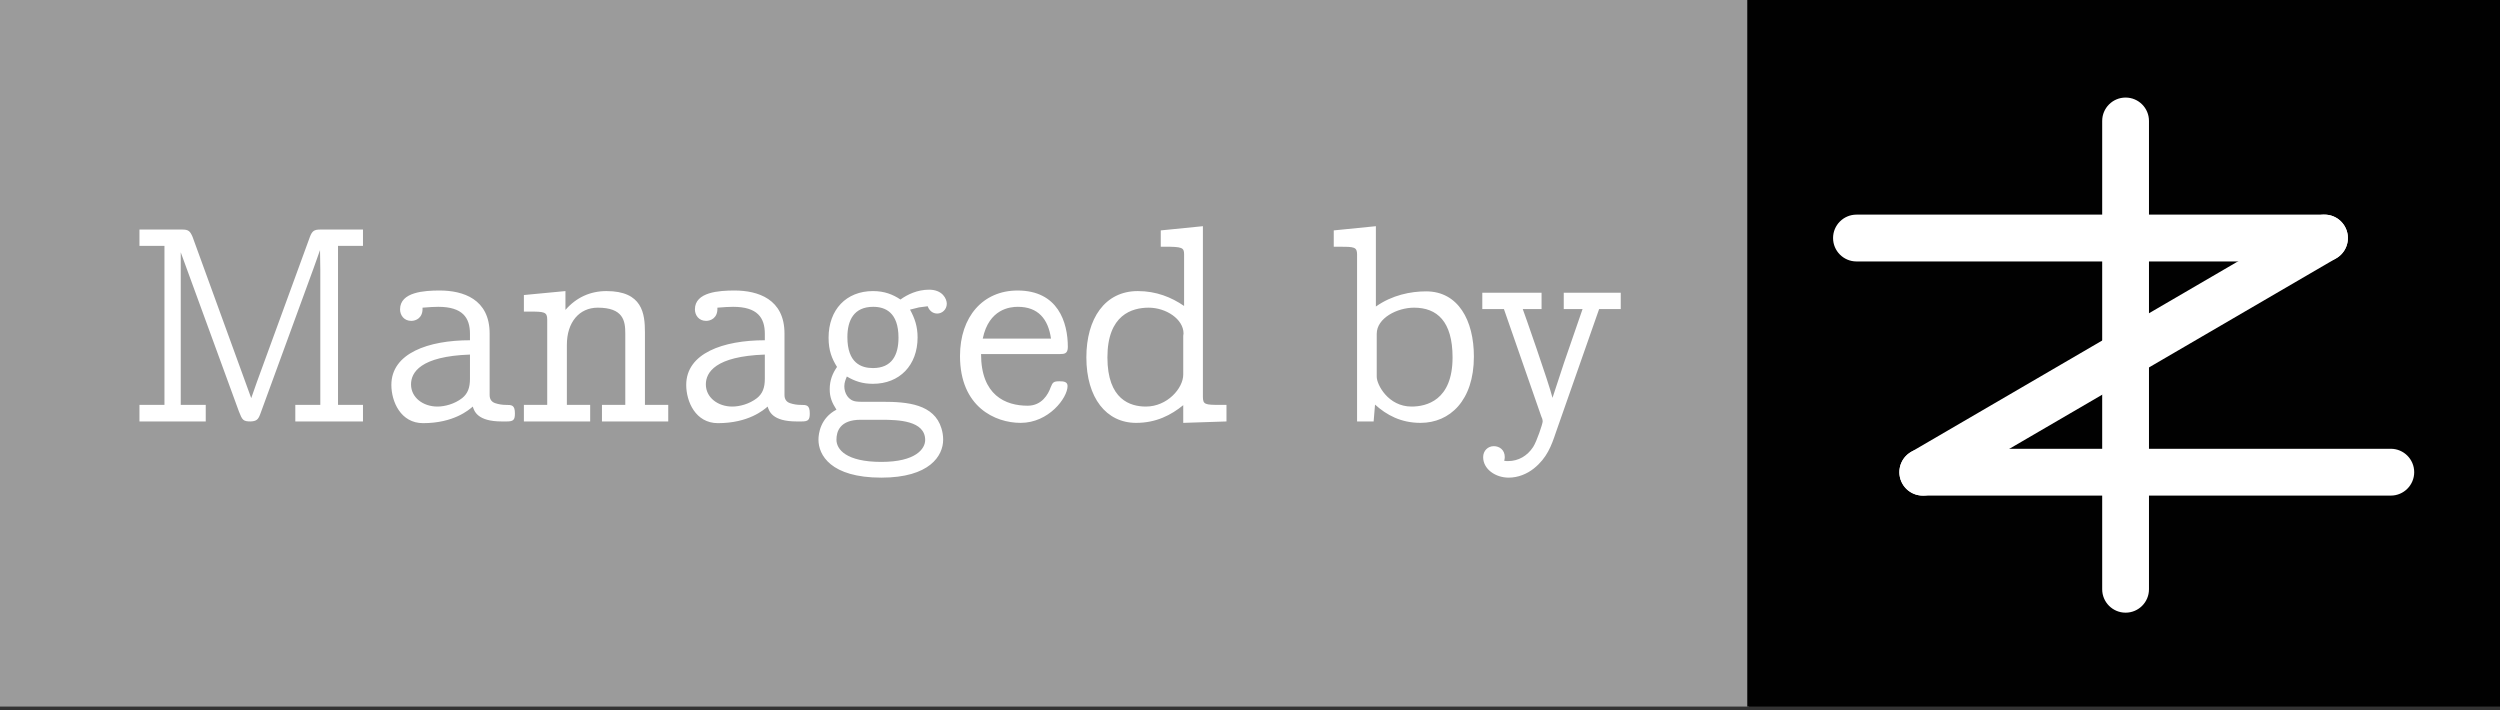 <?xml version="1.0" encoding="UTF-8"?>
<svg width="88px" height="25px" viewBox="0 0 88 25" version="1.1" xmlns="http://www.w3.org/2000/svg" xmlns:xlink="http://www.w3.org/1999/xlink">
    <rect x="0" y="0" width="88" height="25" fill="#333333" stroke="none"/>
    <!-- Generator: Sketch 43.2 (39069) - http://www.bohemiancoding.com/sketch -->
    <title>Group</title>
    <desc>Created with Sketch.</desc>
    <defs></defs>
    <g id="Page-1" stroke="none" stroke-width="1" fill="none" fill-rule="evenodd">
        <g id="Group">
            <rect id="Rectangle-path" fill="#9B9B9B" fill-rule="nonzero" x="0" y="0" width="61.56" height="24.871"></rect>
            <rect id="Rectangle-path" fill="#010101" fill-rule="nonzero" x="61.504" y="0" width="26.496" height="24.871"></rect>
            <path d="M4.909,14.835 L7.242,14.835 L7.242,14.252 L6.362,14.252 L6.362,8.881 L8.408,14.479 C8.527,14.786 8.557,14.835 8.824,14.835 C9.031,14.825 9.09,14.766 9.16,14.578 L11.048,9.415 C11.117,9.208 11.196,9.01 11.265,8.802 L11.275,9.504 L11.275,14.252 L10.395,14.252 L10.395,14.835 L12.777,14.835 L12.777,14.252 L11.898,14.252 L11.898,8.654 L12.777,8.654 L12.777,8.08 L11.275,8.08 C11.058,8.08 10.988,8.13 10.909,8.337 L9.041,13.451 C8.982,13.638 8.903,13.826 8.843,14.014 L6.778,8.337 C6.689,8.13 6.629,8.08 6.412,8.08 L4.909,8.08 L4.909,8.654 L5.789,8.654 L5.789,14.252 L4.909,14.252 L4.909,14.835 Z M13.776,13.549 C13.776,12.432 15.081,11.977 16.543,11.977 L16.543,11.749 C16.543,11.186 16.286,10.8 15.426,10.8 C15.318,10.8 15.09,10.81 14.873,10.83 C14.893,11.196 14.636,11.295 14.478,11.295 C14.221,11.295 14.082,11.097 14.082,10.889 C14.082,10.276 14.942,10.226 15.476,10.226 C16.296,10.226 17.235,10.523 17.235,11.74 L17.235,13.905 C17.235,14.064 17.314,14.153 17.433,14.192 C17.552,14.232 17.68,14.252 17.799,14.252 C18.016,14.252 18.125,14.252 18.125,14.558 C18.125,14.786 18.066,14.835 17.838,14.835 L17.66,14.835 C16.8,14.835 16.692,14.469 16.642,14.311 C16.504,14.43 15.97,14.895 14.893,14.895 C14.102,14.895 13.776,14.133 13.776,13.549 Z M14.468,13.53 C14.468,13.995 14.893,14.311 15.397,14.311 C15.654,14.311 16,14.222 16.267,14.014 C16.464,13.856 16.543,13.648 16.543,13.332 L16.543,12.481 C14.794,12.541 14.468,13.114 14.468,13.53 Z M18.441,14.835 L20.774,14.835 L20.774,14.252 L19.954,14.252 L19.954,12.135 C19.954,11.344 20.389,10.83 21.041,10.83 C21.94,10.83 22.01,11.295 22.01,11.73 L22.01,14.252 L21.189,14.252 L21.189,14.835 L23.522,14.835 L23.522,14.252 L22.702,14.252 L22.702,11.7 C22.702,11.037 22.613,10.246 21.347,10.246 C20.774,10.246 20.28,10.474 19.904,10.909 L19.904,10.246 L18.441,10.385 L18.441,10.968 L18.639,10.968 C19.153,10.968 19.262,10.978 19.262,11.245 L19.262,14.252 L18.441,14.252 L18.441,14.835 Z M24.155,13.549 C24.155,12.432 25.459,11.977 26.922,11.977 L26.922,11.749 C26.922,11.186 26.665,10.8 25.805,10.8 C25.697,10.8 25.469,10.81 25.252,10.83 C25.272,11.196 25.015,11.295 24.856,11.295 C24.599,11.295 24.461,11.097 24.461,10.889 C24.461,10.276 25.321,10.226 25.855,10.226 C26.675,10.226 27.614,10.523 27.614,11.74 L27.614,13.905 C27.614,14.064 27.693,14.153 27.812,14.192 C27.93,14.232 28.059,14.252 28.178,14.252 C28.395,14.252 28.504,14.252 28.504,14.558 C28.504,14.786 28.444,14.835 28.217,14.835 L28.039,14.835 C27.179,14.835 27.071,14.469 27.021,14.311 C26.883,14.43 26.349,14.895 25.272,14.895 C24.481,14.895 24.155,14.133 24.155,13.549 Z M24.846,13.53 C24.846,13.995 25.272,14.311 25.776,14.311 C26.033,14.311 26.379,14.222 26.645,14.014 C26.843,13.856 26.922,13.648 26.922,13.332 L26.922,12.481 C25.173,12.541 24.846,13.114 24.846,13.53 Z M28.81,15.478 C28.81,15.26 28.879,14.716 29.443,14.42 C29.285,14.173 29.206,13.985 29.206,13.698 C29.206,13.391 29.304,13.144 29.463,12.916 C29.285,12.63 29.166,12.343 29.166,11.888 C29.166,10.899 29.789,10.246 30.728,10.246 C31.133,10.246 31.43,10.365 31.696,10.543 C31.944,10.365 32.29,10.197 32.705,10.197 C33.179,10.197 33.327,10.523 33.327,10.691 C33.327,10.899 33.159,11.037 32.991,11.037 C32.804,11.037 32.695,10.899 32.655,10.78 L32.349,10.82 L32.033,10.899 C32.201,11.205 32.299,11.492 32.299,11.878 C32.299,12.857 31.667,13.51 30.728,13.51 C30.362,13.51 30.095,13.421 29.809,13.253 C29.769,13.352 29.72,13.46 29.72,13.599 C29.72,13.836 29.858,14.103 30.145,14.133 C30.214,14.143 30.283,14.143 30.352,14.143 L31.074,14.143 C31.934,14.143 32.883,14.222 33.14,15.082 C33.179,15.211 33.199,15.34 33.199,15.478 C33.199,16.042 32.724,16.813 31.024,16.813 C29.235,16.813 28.81,16.012 28.81,15.478 Z M29.443,15.478 C29.443,15.814 29.779,16.259 31.024,16.259 C32.24,16.259 32.566,15.795 32.566,15.488 C32.566,14.805 31.617,14.776 31.034,14.776 L30.293,14.776 C29.561,14.776 29.443,15.191 29.443,15.478 Z M29.828,11.868 C29.828,12.778 30.313,12.956 30.728,12.956 C31.4,12.956 31.627,12.491 31.627,11.888 C31.627,10.988 31.153,10.8 30.738,10.8 C30.056,10.8 29.828,11.275 29.828,11.868 Z M33.792,12.531 C33.792,11.146 34.603,10.226 35.818,10.226 C37.242,10.226 37.588,11.344 37.588,12.214 C37.588,12.452 37.459,12.462 37.321,12.462 L34.533,12.462 C34.533,13.915 35.393,14.281 36.174,14.281 C36.668,14.281 36.896,13.886 36.985,13.629 C37.054,13.46 37.084,13.421 37.291,13.421 L37.301,13.421 C37.449,13.421 37.578,13.441 37.578,13.589 C37.578,14.004 36.916,14.885 35.927,14.885 C35.037,14.885 33.792,14.331 33.792,12.531 Z M34.593,11.918 L36.995,11.918 C36.896,11.225 36.54,10.8 35.828,10.8 C35.561,10.8 34.81,10.869 34.593,11.918 Z M38.24,12.58 C38.24,11.215 38.892,10.246 40.049,10.246 C40.701,10.246 41.235,10.464 41.68,10.77 L41.68,8.951 C41.68,8.713 41.611,8.684 40.978,8.684 L40.859,8.684 L40.859,8.11 L42.342,7.962 L42.342,13.965 C42.342,14.242 42.421,14.252 42.955,14.252 L43.172,14.252 L43.172,14.835 L41.65,14.885 L41.65,14.262 C41.225,14.608 40.701,14.885 39.99,14.885 C38.942,14.885 38.24,14.004 38.24,12.58 Z M38.981,12.58 C38.981,14.074 39.792,14.311 40.336,14.311 C41.087,14.311 41.65,13.668 41.65,13.184 L41.65,11.819 C41.65,11.799 41.66,11.769 41.66,11.74 C41.66,11.235 41.047,10.83 40.434,10.83 C39.851,10.83 38.981,11.077 38.981,12.58 Z M46.948,8.684 L46.948,8.11 L48.431,7.962 L48.431,10.79 C49.004,10.385 49.657,10.256 50.2,10.256 C51.327,10.256 51.881,11.275 51.881,12.551 C51.881,14.103 51.031,14.885 50.003,14.885 C49.311,14.885 48.807,14.608 48.401,14.242 L48.352,14.835 L47.769,14.835 L47.769,8.96 C47.769,8.693 47.67,8.684 47.136,8.684 L46.948,8.684 Z M48.461,13.263 C48.461,13.54 48.866,14.311 49.686,14.311 C50.2,14.311 51.13,14.103 51.13,12.58 C51.13,11.314 50.586,10.83 49.775,10.83 C49.182,10.83 48.461,11.196 48.461,11.749 L48.461,13.263 Z M52.177,10.879 L52.938,10.879 L54.253,14.657 C54.273,14.697 54.302,14.766 54.302,14.835 C54.302,14.914 54.095,15.537 53.966,15.735 C53.759,16.052 53.442,16.23 53.087,16.23 C53.047,16.23 52.998,16.23 52.948,16.22 C52.958,16.18 52.968,16.131 52.968,16.091 C52.968,15.834 52.78,15.705 52.583,15.705 C52.375,15.705 52.207,15.864 52.207,16.091 C52.207,16.516 52.642,16.813 53.106,16.813 C53.433,16.813 53.749,16.685 53.996,16.487 C54.451,16.121 54.609,15.696 54.767,15.221 L56.289,10.879 L57.05,10.879 L57.05,10.305 L55.044,10.305 L55.044,10.879 L55.706,10.879 L55.054,12.768 L54.648,14.004 C54.52,13.48 53.64,10.978 53.601,10.879 L54.263,10.879 L54.263,10.305 L52.177,10.305 L52.177,10.879 Z" id="Managed-by" fill="#FFFFFF"></path>
            <path d="M73.997,4.258 L73.997,20.742 C73.997,21.197 74.366,21.566 74.821,21.566 C75.276,21.566 75.644,21.197 75.644,20.742 L75.644,4.258 C75.644,3.803 75.276,3.434 74.821,3.434 C74.366,3.434 73.997,3.803 73.997,4.258 Z" id="Line" fill="#FFFFFF" fill-rule="nonzero"></path>
            <path d="M67.682,17.445 L84.156,17.445 C84.611,17.445 84.98,17.076 84.98,16.621 C84.98,16.166 84.611,15.797 84.156,15.797 L67.682,15.797 C67.227,15.797 66.858,16.166 66.858,16.621 C66.858,17.076 67.227,17.445 67.682,17.445 Z" id="Line" fill="#FFFFFF" fill-rule="nonzero"></path>
            <path d="M68.096,17.333 L82.237,9.091 C82.63,8.862 82.763,8.358 82.534,7.964 C82.305,7.571 81.801,7.438 81.408,7.667 L67.267,15.909 C66.874,16.138 66.741,16.642 66.97,17.036 C67.199,17.429 67.703,17.562 68.096,17.333 Z" id="Line" fill="#FFFFFF" fill-rule="nonzero"></path>
            <path d="M65.348,9.203 L81.822,9.203 C82.277,9.203 82.646,8.834 82.646,8.379 C82.646,7.924 82.277,7.555 81.822,7.555 L65.348,7.555 C64.893,7.555 64.524,7.924 64.524,8.379 C64.524,8.834 64.893,9.203 65.348,9.203 Z" id="Line" fill="#FFFFFF" fill-rule="nonzero"></path>
        </g>
    </g>
</svg>